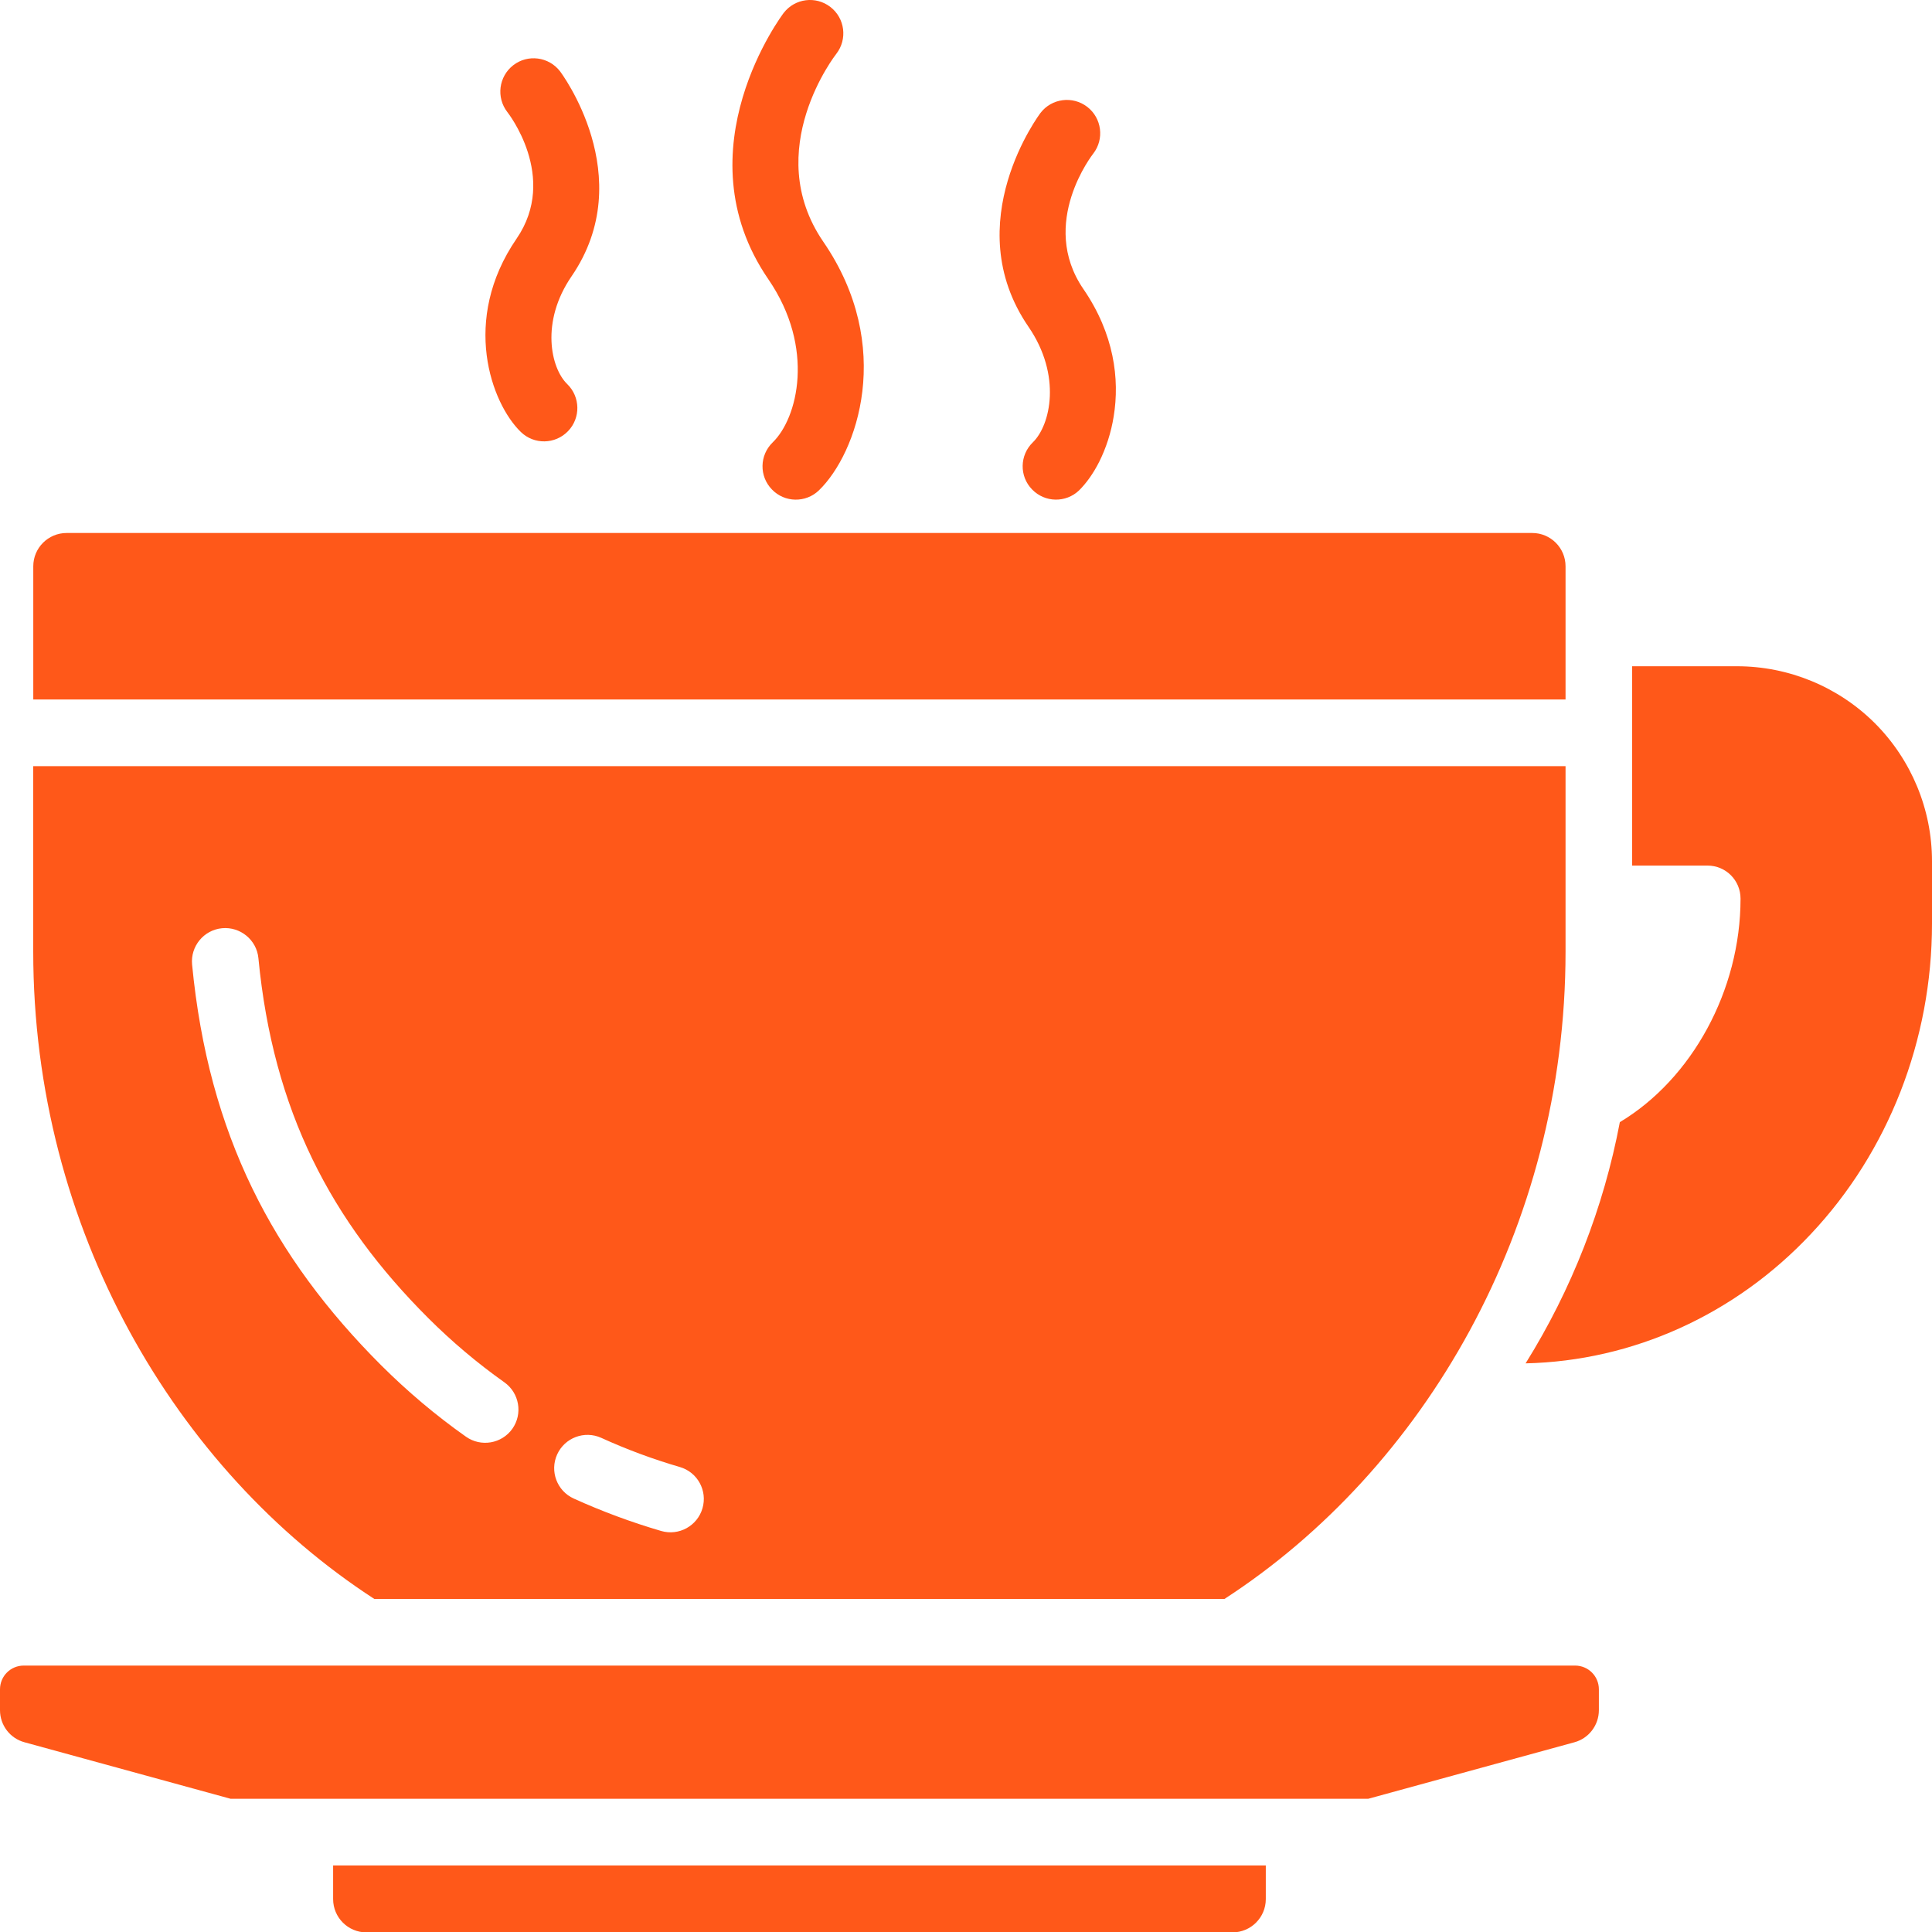 <svg width="40" height="40" viewBox="0 0 40 40" fill="none" xmlns="http://www.w3.org/2000/svg">
<path fill-rule="evenodd" clip-rule="evenodd" d="M26.207 38.622V39.319C26.207 39.699 25.898 40.008 25.516 40.008H7.585C7.206 40.008 6.897 39.699 6.897 39.319V38.622H26.207ZM4.775 37.242H28.327L32.596 36.072C32.895 35.991 33.103 35.718 33.103 35.407V34.976C33.103 34.703 32.883 34.484 32.61 34.484H0.492C0.219 34.484 0 34.703 0 34.976V35.407C0 35.718 0.207 35.991 0.508 36.072L4.775 37.242ZM32.413 15.862V19.701C32.413 25.44 29.47 30.432 25.352 33.104H7.749C3.632 30.432 0.688 25.44 0.688 19.701V15.862H32.413ZM11.879 31.026C12.466 31.292 13.07 31.516 13.688 31.697C14.054 31.804 14.437 31.594 14.544 31.228C14.651 30.862 14.441 30.479 14.075 30.373C13.519 30.211 12.975 30.009 12.448 29.769C12.101 29.612 11.692 29.766 11.535 30.113C11.378 30.46 11.532 30.869 11.879 31.026ZM3.977 19.97C4.317 23.497 5.654 26.028 7.889 28.264C8.436 28.809 9.023 29.305 9.647 29.745C9.957 29.964 10.387 29.892 10.608 29.581C10.827 29.27 10.753 28.84 10.442 28.619C9.885 28.224 9.357 27.779 8.865 27.288C6.855 25.279 5.655 23.007 5.35 19.838C5.314 19.46 4.975 19.182 4.597 19.218C4.219 19.254 3.941 19.592 3.977 19.97ZM33.792 13.794H35.962C37.032 13.794 38.06 14.218 38.818 14.974C39.574 15.732 40 16.759 40 17.83V19.123C40 21.532 39.097 23.844 37.495 25.546C35.924 27.221 33.804 28.177 31.586 28.227C32.539 26.699 33.202 25.004 33.537 23.233C35.027 22.34 36.036 20.507 36.036 18.606V18.605C36.036 18.226 35.731 17.921 35.353 17.921H33.792L33.792 13.794ZM32.413 14.482V11.724C32.413 11.344 32.104 11.035 31.724 11.035H1.379C0.998 11.035 0.689 11.344 0.689 11.724V14.482H32.413ZM22.758 9.561C22.899 9.279 23.005 8.955 23.058 8.62C23.184 7.85 23.067 6.912 22.431 5.985C21.494 4.618 22.635 3.18 22.635 3.18C22.868 2.878 22.811 2.445 22.511 2.213C22.209 1.98 21.775 2.036 21.544 2.336C21.544 2.336 19.814 4.61 21.294 6.766C21.986 7.774 21.749 8.804 21.384 9.158C21.109 9.424 21.102 9.861 21.368 10.133C21.632 10.408 22.069 10.415 22.343 10.151C22.486 10.009 22.633 9.809 22.758 9.561ZM16.225 0.268C16.225 0.268 14.066 3.099 15.908 5.782C16.883 7.205 16.514 8.66 15.998 9.159C15.723 9.425 15.716 9.861 15.982 10.134C16.246 10.409 16.683 10.415 16.956 10.151C17.745 9.388 18.532 7.168 17.045 5.004C15.745 3.106 17.316 1.113 17.316 1.113C17.549 0.811 17.494 0.377 17.192 0.144C16.89 -0.089 16.458 -0.034 16.225 0.268ZM10.503 2.319C10.503 2.319 11.573 3.664 10.694 4.943C9.54 6.626 10.171 8.352 10.784 8.944C11.057 9.209 11.494 9.202 11.76 8.927C12.024 8.654 12.017 8.218 11.744 7.952C11.402 7.622 11.188 6.662 11.832 5.723C13.251 3.655 11.594 1.475 11.594 1.475C11.361 1.174 10.928 1.117 10.627 1.35C10.325 1.584 10.27 2.017 10.503 2.319Z" fill="#FF5819"/>
</svg>
